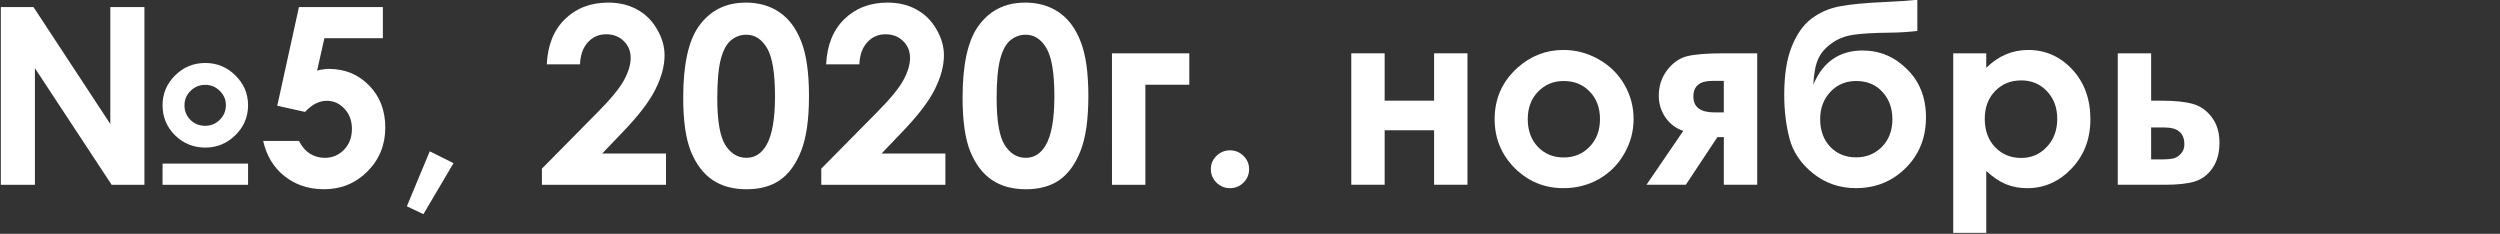 <?xml version="1.0" encoding="UTF-8" standalone="no"?>
<svg
   xmlns:dc="http://purl.org/dc/elements/1.1/"
   xmlns:cc="http://creativecommons.org/ns#"
   xmlns:rdf="http://www.w3.org/1999/02/22-rdf-syntax-ns#"
   xmlns:svg="http://www.w3.org/2000/svg"
   xmlns="http://www.w3.org/2000/svg"
   xmlns:sodipodi="http://sodipodi.sourceforge.net/DTD/sodipodi-0.dtd"
   xmlns:inkscape="http://www.inkscape.org/namespaces/inkscape"
   sodipodi:docname="nomertext.svg"
   inkscape:version="1.0.1 (3bc2e813f5, 2020-09-07)"
   id="svg8"
   version="1.1"
   viewBox="0 0 106.603 9.968"
   height="2.355pc"
   width="25.182pc">
  <rect x="0" y="0" width="106.603" height="9.968" fill="#333333" stroke="none"/>
  <defs
     id="defs2" />
  <sodipodi:namedview
     inkscape:document-rotation="0"
     inkscape:pagecheckerboard="false"
     showborder="true"
     inkscape:window-maximized="1"
     inkscape:window-y="-8"
     inkscape:window-x="-8"
     inkscape:window-height="961"
     inkscape:window-width="1280"
     units="pc"
     showguides="false"
     inkscape:lockguides="false"
     showgrid="false"
     inkscape:current-layer="text7807-7"
     inkscape:document-units="mm"
     inkscape:cy="87.758843"
     inkscape:cx="197.58027"
     inkscape:zoom="0.98994949"
     inkscape:pageshadow="2"
     inkscape:pageopacity="0"
     borderopacity="1.0"
     bordercolor="#666666"
     pagecolor="#ff28ff"
     id="base" />
  <g
     transform="translate(-1.939,-285.698)"
     id="layer1"
     inkscape:groupmode="layer"
     inkscape:label="Layer 1">
    <g
       style="font-style:normal;font-weight:normal;font-size:10.583px;line-height:1.25;font-family:sans-serif;letter-spacing:0px;word-spacing:0px;fill:#ffffff;fill-opacity:1;stroke:none;stroke-width:0.265"
       id="text7807-7"
       aria-label="№4, 2020г. сентябрь">
      <g
         aria-label="№5, 2020г. ноябрь "
         transform="scale(1.004,0.996)"
         id="text4840-55"
         style="font-style:normal;font-weight:normal;font-size:50.627px;line-height:1.25;font-family:sans-serif;letter-spacing:0px;word-spacing:0px;fill:#ffffff;fill-opacity:1;fill-rule:nonzero;stroke:none;stroke-width:1.266">
        <path
           d="m 1.967,287.147 h 1.386 l 3.264,5.007 v -5.007 h 1.448 v 7.608 H 6.673 l -3.259,-4.991 v 4.991 H 1.967 Z m 10.5,4.205 q 0,0.745 -0.538,1.278 -0.533,0.533 -1.278,0.533 -0.755,0 -1.288,-0.528 -0.528,-0.533 -0.528,-1.283 0,-0.745 0.533,-1.278 0.533,-0.533 1.283,-0.533 0.745,0 1.278,0.533 0.538,0.533 0.538,1.278 z m -0.941,0 q 0,-0.362 -0.259,-0.616 -0.259,-0.259 -0.621,-0.259 -0.362,0 -0.621,0.259 -0.259,0.253 -0.259,0.616 0,0.367 0.253,0.626 0.259,0.253 0.626,0.253 0.362,0 0.621,-0.259 0.259,-0.259 0.259,-0.621 z m -2.69,2.498 h 3.631 v 0.905 H 8.835 Z"
           style="font-style:normal;font-variant:normal;font-weight:bold;font-stretch:normal;font-size:10.593px;line-height:0.25;font-family:'Century Gothic';-inkscape-font-specification:'Century Gothic Bold';fill:#ffffff;fill-opacity:1;fill-rule:nonzero;stroke-width:1.266"
           id="path864" />
        <path
           d="m 14.628,287.147 h 3.564 v 1.334 h -2.483 l -0.31,1.386 q 0.129,-0.036 0.253,-0.052 0.124,-0.021 0.238,-0.021 1.034,0 1.717,0.709 0.688,0.703 0.688,1.805 0,1.112 -0.76,1.878 -0.755,0.76 -1.841,0.76 -0.972,0 -1.671,-0.553 -0.698,-0.553 -0.915,-1.515 h 1.521 q 0.176,0.357 0.46,0.543 0.29,0.181 0.636,0.181 0.481,0 0.817,-0.347 0.336,-0.347 0.336,-0.89 0,-0.528 -0.316,-0.864 -0.31,-0.341 -0.755,-0.341 -0.238,0 -0.471,0.119 -0.228,0.119 -0.45,0.357 l -1.179,-0.264 z"
           style="font-style:normal;font-variant:normal;font-weight:bold;font-stretch:normal;font-size:10.593px;line-height:0.25;font-family:'Century Gothic';-inkscape-font-specification:'Century Gothic Bold';fill:#ffffff;fill-opacity:1;fill-rule:nonzero;stroke-width:1.266"
           id="path866" />
        <path
           d="m 20.183,293.323 1.009,0.507 -1.278,2.183 -0.703,-0.336 z"
           style="font-style:normal;font-variant:normal;font-weight:bold;font-stretch:normal;font-size:10.593px;line-height:0.25;font-family:'Century Gothic';-inkscape-font-specification:'Century Gothic Bold';fill:#ffffff;fill-opacity:1;fill-rule:nonzero;stroke-width:1.266"
           id="path868" />
        <path
           d="m 26.566,289.599 h -1.412 q 0.057,-1.231 0.771,-1.934 0.719,-0.709 1.841,-0.709 0.693,0 1.221,0.295 0.533,0.29 0.848,0.843 0.321,0.548 0.321,1.117 0,0.678 -0.388,1.459 -0.383,0.781 -1.407,1.847 l -0.853,0.9 h 2.71 v 1.34 h -5.271 v -0.693 l 2.353,-2.4 q 0.853,-0.864 1.133,-1.386 0.284,-0.528 0.284,-0.952 0,-0.44 -0.295,-0.724 -0.29,-0.29 -0.75,-0.29 -0.466,0 -0.776,0.347 -0.31,0.347 -0.331,0.941 z"
           style="font-style:normal;font-variant:normal;font-weight:bold;font-stretch:normal;font-size:10.593px;line-height:0.25;font-family:'Century Gothic';-inkscape-font-specification:'Century Gothic Bold';fill:#ffffff;fill-opacity:1;fill-rule:nonzero;stroke-width:1.266"
           id="path870" />
        <path
           d="m 33.595,286.955 q 0.833,0 1.433,0.409 0.605,0.409 0.931,1.252 0.331,0.838 0.331,2.338 0,1.515 -0.336,2.359 -0.331,0.843 -0.895,1.241 -0.564,0.393 -1.422,0.393 -0.859,0 -1.443,-0.398 -0.584,-0.398 -0.915,-1.21 -0.331,-0.812 -0.331,-2.312 0,-2.095 0.647,-3.036 0.719,-1.034 2.002,-1.034 z m 0.036,1.376 q -0.367,0 -0.652,0.238 -0.284,0.233 -0.434,0.807 -0.15,0.574 -0.15,1.681 0,1.443 0.341,1.996 0.347,0.548 0.895,0.548 0.528,0 0.838,-0.522 0.378,-0.631 0.378,-2.11 0,-1.5 -0.341,-2.069 -0.336,-0.569 -0.874,-0.569 z"
           style="font-style:normal;font-variant:normal;font-weight:bold;font-stretch:normal;font-size:10.593px;line-height:0.25;font-family:'Century Gothic';-inkscape-font-specification:'Century Gothic Bold';fill:#ffffff;fill-opacity:1;fill-rule:nonzero;stroke-width:1.266"
           id="path872" />
        <path
           d="m 38.431,289.599 h -1.412 q 0.057,-1.231 0.771,-1.934 0.719,-0.709 1.841,-0.709 0.693,0 1.221,0.295 0.533,0.29 0.848,0.843 0.321,0.548 0.321,1.117 0,0.678 -0.388,1.459 -0.383,0.781 -1.407,1.847 l -0.853,0.9 h 2.71 v 1.34 h -5.271 v -0.693 l 2.353,-2.4 q 0.853,-0.864 1.133,-1.386 0.284,-0.528 0.284,-0.952 0,-0.44 -0.295,-0.724 -0.29,-0.29 -0.75,-0.29 -0.466,0 -0.776,0.347 -0.31,0.347 -0.331,0.941 z"
           style="font-style:normal;font-variant:normal;font-weight:bold;font-stretch:normal;font-size:10.593px;line-height:0.25;font-family:'Century Gothic';-inkscape-font-specification:'Century Gothic Bold';fill:#ffffff;fill-opacity:1;fill-rule:nonzero;stroke-width:1.266"
           id="path874" />
        <path
           d="m 45.46,286.955 q 0.833,0 1.433,0.409 0.605,0.409 0.931,1.252 0.331,0.838 0.331,2.338 0,1.515 -0.336,2.359 -0.331,0.843 -0.895,1.241 -0.564,0.393 -1.422,0.393 -0.859,0 -1.443,-0.398 -0.584,-0.398 -0.915,-1.21 -0.331,-0.812 -0.331,-2.312 0,-2.095 0.647,-3.036 0.719,-1.034 2.002,-1.034 z m 0.036,1.376 q -0.367,0 -0.652,0.238 -0.284,0.233 -0.434,0.807 -0.15,0.574 -0.15,1.681 0,1.443 0.341,1.996 0.347,0.548 0.895,0.548 0.528,0 0.838,-0.522 0.378,-0.631 0.378,-2.11 0,-1.5 -0.341,-2.069 -0.336,-0.569 -0.874,-0.569 z"
           style="font-style:normal;font-variant:normal;font-weight:bold;font-stretch:normal;font-size:10.593px;line-height:0.25;font-family:'Century Gothic';-inkscape-font-specification:'Century Gothic Bold';fill:#ffffff;fill-opacity:1;fill-rule:nonzero;stroke-width:1.266"
           id="path876" />
        <path
           d="m 49.158,289.128 h 3.284 v 1.345 H 50.576 v 4.283 h -1.417 z"
           style="font-style:normal;font-variant:normal;font-weight:bold;font-stretch:normal;font-size:10.593px;line-height:0.25;font-family:'Century Gothic';-inkscape-font-specification:'Century Gothic Bold';fill:#ffffff;fill-opacity:1;fill-rule:nonzero;stroke-width:1.266"
           id="path878" />
        <path
           d="m 54.17,293.281 q 0.336,0 0.574,0.238 0.238,0.233 0.238,0.569 0,0.336 -0.238,0.574 -0.238,0.238 -0.574,0.238 -0.336,0 -0.574,-0.238 -0.238,-0.238 -0.238,-0.574 0,-0.336 0.238,-0.569 0.238,-0.238 0.574,-0.238 z"
           style="font-style:normal;font-variant:normal;font-weight:bold;font-stretch:normal;font-size:10.593px;line-height:0.25;font-family:'Century Gothic';-inkscape-font-specification:'Century Gothic Bold';fill:#ffffff;fill-opacity:1;fill-rule:nonzero;stroke-width:1.266"
           id="path880" />
        <path
           d="m 60.739,291.155 h 2.1 v -2.028 h 1.417 v 5.627 h -1.417 v -2.333 h -2.1 v 2.333 h -1.417 v -5.627 h 1.417 z"
           style="font-style:normal;font-variant:normal;font-weight:bold;font-stretch:normal;font-size:10.593px;line-height:0.25;font-family:'Century Gothic';-inkscape-font-specification:'Century Gothic Bold';fill:#ffffff;fill-opacity:1;fill-rule:nonzero;stroke-width:1.266"
           id="path882" />
        <path
           d="m 68.327,288.983 q 0.797,0 1.495,0.398 0.703,0.398 1.097,1.081 0.393,0.683 0.393,1.474 0,0.797 -0.398,1.49 -0.393,0.693 -1.076,1.086 -0.683,0.388 -1.505,0.388 -1.21,0 -2.069,-0.859 -0.853,-0.864 -0.853,-2.095 0,-1.319 0.967,-2.198 0.848,-0.765 1.95,-0.765 z m 0.021,1.329 q -0.657,0 -1.097,0.46 -0.434,0.455 -0.434,1.169 0,0.734 0.429,1.19 0.434,0.455 1.097,0.455 0.662,0 1.102,-0.46 0.44,-0.46 0.44,-1.184 0,-0.724 -0.434,-1.174 -0.429,-0.455 -1.102,-0.455 z"
           style="font-style:normal;font-variant:normal;font-weight:bold;font-stretch:normal;font-size:10.593px;line-height:0.25;font-family:'Century Gothic';-inkscape-font-specification:'Century Gothic Bold';fill:#ffffff;fill-opacity:1;fill-rule:nonzero;stroke-width:1.266"
           id="path884" />
        <path
           d="m 73.422,292.448 q -0.455,-0.15 -0.75,-0.564 -0.29,-0.419 -0.29,-0.941 0,-0.626 0.357,-1.097 0.357,-0.471 0.848,-0.595 0.497,-0.124 1.547,-0.124 h 1.428 v 5.627 h -1.417 v -2.038 h -0.274 l -1.34,2.038 h -1.671 z m 1.722,-0.791 v -1.35 H 74.653 q -0.802,0 -0.802,0.672 0,0.678 0.895,0.678 z"
           style="font-style:normal;font-variant:normal;font-weight:bold;font-stretch:normal;font-size:10.593px;line-height:0.25;font-family:'Century Gothic';-inkscape-font-specification:'Century Gothic Bold';fill:#ffffff;fill-opacity:1;fill-rule:nonzero;stroke-width:1.266"
           id="path886" />
        <path
           d="m 83.363,286.837 v 1.334 q -0.605,0.067 -1.174,0.072 -1.034,0.01 -1.557,0.093 -0.522,0.078 -0.921,0.372 -0.398,0.29 -0.564,0.672 -0.166,0.378 -0.202,1.091 0.61,-1.464 2.095,-1.464 1.091,0 1.888,0.802 0.802,0.797 0.802,2.059 0,1.303 -0.859,2.167 -0.859,0.864 -2.121,0.864 -1.029,0 -1.815,-0.631 -0.781,-0.631 -1.003,-1.5 -0.222,-0.874 -0.222,-1.862 0,-1.267 0.316,-2.059 0.316,-0.797 0.828,-1.195 0.517,-0.398 1.195,-0.533 0.678,-0.134 1.991,-0.191 0.89,-0.041 1.324,-0.093 z m -1.06,5.105 q 0,-0.703 -0.424,-1.164 -0.419,-0.466 -1.112,-0.466 -0.662,0 -1.097,0.466 -0.434,0.466 -0.434,1.164 0,0.734 0.429,1.19 0.434,0.45 1.097,0.45 0.652,0 1.097,-0.45 0.445,-0.455 0.445,-1.19 z m -3.165,2.762 z"
           style="font-style:normal;font-variant:normal;font-weight:bold;font-stretch:normal;font-size:10.593px;line-height:0.25;font-family:'Century Gothic';-inkscape-font-specification:'Century Gothic Bold';fill:#ffffff;fill-opacity:1;fill-rule:nonzero;stroke-width:1.266"
           id="path888" />
        <path
           d="m 86.29,289.128 v 0.621 q 0.383,-0.383 0.828,-0.574 0.445,-0.191 0.952,-0.191 1.102,0 1.872,0.833 0.771,0.833 0.771,2.136 0,1.257 -0.797,2.105 -0.797,0.843 -1.888,0.843 -0.486,0 -0.905,-0.171 -0.419,-0.176 -0.833,-0.569 v 2.653 h -1.402 v -7.686 z m 1.484,1.159 q -0.667,0 -1.107,0.455 -0.44,0.455 -0.44,1.19 0,0.75 0.44,1.215 0.44,0.46 1.107,0.46 0.647,0 1.086,-0.471 0.445,-0.471 0.445,-1.2 0,-0.724 -0.434,-1.184 -0.434,-0.466 -1.097,-0.466 z"
           style="font-style:normal;font-variant:normal;font-weight:bold;font-stretch:normal;font-size:10.593px;line-height:0.25;font-family:'Century Gothic';-inkscape-font-specification:'Century Gothic Bold';fill:#ffffff;fill-opacity:1;fill-rule:nonzero;stroke-width:1.266"
           id="path890" />
        <path
           d="m 93.293,291.155 h 0.419 q 0.884,0 1.355,0.14 0.476,0.134 0.802,0.569 0.326,0.434 0.326,1.091 0,0.652 -0.295,1.086 -0.295,0.429 -0.755,0.574 -0.455,0.14 -1.283,0.14 h -1.986 v -5.627 h 1.417 z m 0,2.514 h 0.429 q 0.383,0 0.553,-0.052 0.171,-0.057 0.3,-0.212 0.129,-0.155 0.129,-0.378 0,-0.724 -0.828,-0.724 h -0.584 z"
           style="font-style:normal;font-variant:normal;font-weight:bold;font-stretch:normal;font-size:10.593px;line-height:0.25;font-family:'Century Gothic';-inkscape-font-specification:'Century Gothic Bold';fill:#ffffff;fill-opacity:1;fill-rule:nonzero;stroke-width:1.266"
           id="path892" />
      </g>
    </g>
  </g>
</svg>
